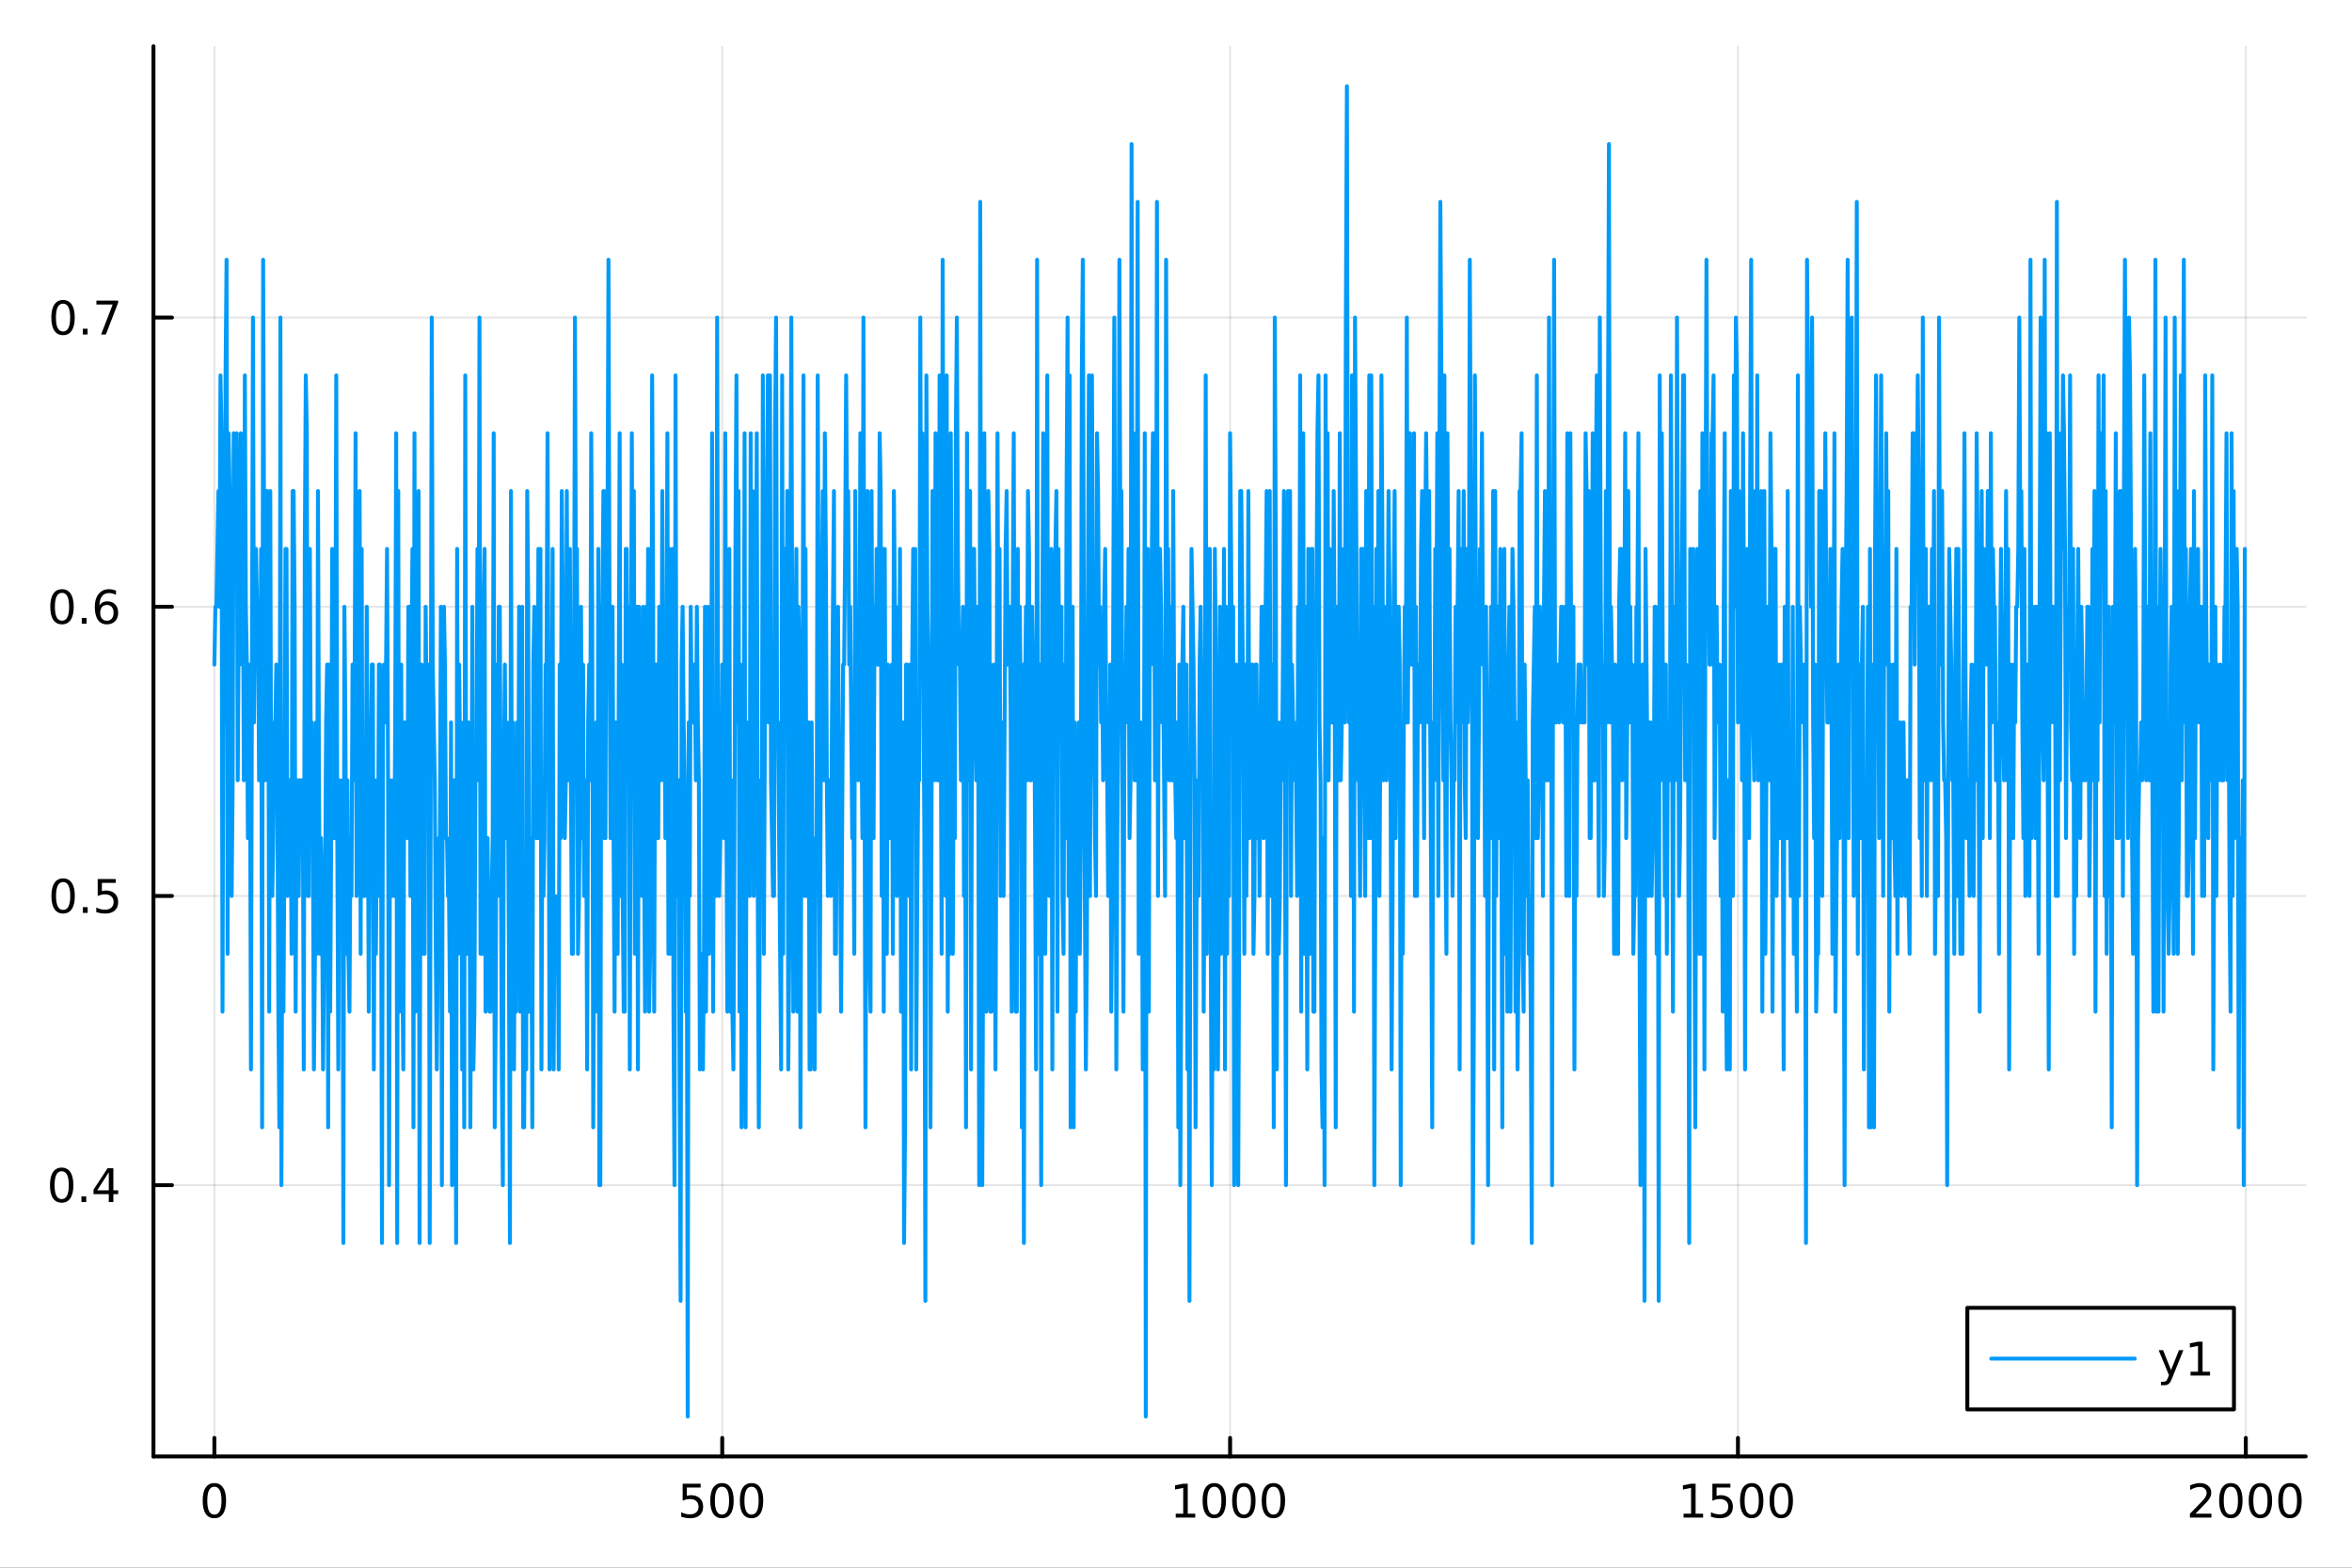 <?xml version="1.0" encoding="utf-8"?>
<svg xmlns="http://www.w3.org/2000/svg" xmlns:xlink="http://www.w3.org/1999/xlink" width="600" height="400" viewBox="0 0 2400 1600">
<rect x="0" y="0" width="2400" height="1600" fill="#333333" stroke="none"/>
<defs>
  <clipPath id="clip140">
    <rect x="0" y="0" width="2400" height="1600"/>
  </clipPath>
</defs>
<path clip-path="url(#clip140)" d="M0 1600 L2400 1600 L2400 0 L0 0  Z" fill="#ffffff" fill-rule="evenodd" fill-opacity="1"/>
<defs>
  <clipPath id="clip141">
    <rect x="480" y="0" width="1681" height="1600"/>
  </clipPath>
</defs>
<path clip-path="url(#clip140)" d="M156.598 1486.45 L2352.76 1486.45 L2352.76 47.244 L156.598 47.244  Z" fill="#ffffff" fill-rule="evenodd" fill-opacity="1"/>
<defs>
  <clipPath id="clip142">
    <rect x="156" y="47" width="2197" height="1440"/>
  </clipPath>
</defs>
<polyline clip-path="url(#clip142)" style="stroke:#000000; stroke-linecap:round; stroke-linejoin:round; stroke-width:2; stroke-opacity:0.1; fill:none" points="218.754,1486.45 218.754,47.244 "/>
<polyline clip-path="url(#clip142)" style="stroke:#000000; stroke-linecap:round; stroke-linejoin:round; stroke-width:2; stroke-opacity:0.1; fill:none" points="736.974,1486.45 736.974,47.244 "/>
<polyline clip-path="url(#clip142)" style="stroke:#000000; stroke-linecap:round; stroke-linejoin:round; stroke-width:2; stroke-opacity:0.1; fill:none" points="1255.2,1486.45 1255.2,47.244 "/>
<polyline clip-path="url(#clip142)" style="stroke:#000000; stroke-linecap:round; stroke-linejoin:round; stroke-width:2; stroke-opacity:0.1; fill:none" points="1773.42,1486.45 1773.42,47.244 "/>
<polyline clip-path="url(#clip142)" style="stroke:#000000; stroke-linecap:round; stroke-linejoin:round; stroke-width:2; stroke-opacity:0.1; fill:none" points="2291.64,1486.45 2291.64,47.244 "/>
<polyline clip-path="url(#clip140)" style="stroke:#000000; stroke-linecap:round; stroke-linejoin:round; stroke-width:4; stroke-opacity:1; fill:none" points="156.598,1486.45 2352.76,1486.45 "/>
<polyline clip-path="url(#clip140)" style="stroke:#000000; stroke-linecap:round; stroke-linejoin:round; stroke-width:4; stroke-opacity:1; fill:none" points="218.754,1486.45 218.754,1467.55 "/>
<polyline clip-path="url(#clip140)" style="stroke:#000000; stroke-linecap:round; stroke-linejoin:round; stroke-width:4; stroke-opacity:1; fill:none" points="736.974,1486.45 736.974,1467.55 "/>
<polyline clip-path="url(#clip140)" style="stroke:#000000; stroke-linecap:round; stroke-linejoin:round; stroke-width:4; stroke-opacity:1; fill:none" points="1255.2,1486.45 1255.2,1467.55 "/>
<polyline clip-path="url(#clip140)" style="stroke:#000000; stroke-linecap:round; stroke-linejoin:round; stroke-width:4; stroke-opacity:1; fill:none" points="1773.42,1486.45 1773.42,1467.55 "/>
<polyline clip-path="url(#clip140)" style="stroke:#000000; stroke-linecap:round; stroke-linejoin:round; stroke-width:4; stroke-opacity:1; fill:none" points="2291.64,1486.45 2291.64,1467.55 "/>
<path clip-path="url(#clip140)" d="M218.754 1517.37 Q215.143 1517.37 213.314 1520.93 Q211.508 1524.47 211.508 1531.6 Q211.508 1538.71 213.314 1542.27 Q215.143 1545.82 218.754 1545.82 Q222.388 1545.82 224.193 1542.27 Q226.022 1538.71 226.022 1531.6 Q226.022 1524.47 224.193 1520.93 Q222.388 1517.37 218.754 1517.37 M218.754 1513.66 Q224.564 1513.66 227.619 1518.27 Q230.698 1522.85 230.698 1531.6 Q230.698 1540.33 227.619 1544.94 Q224.564 1549.52 218.754 1549.52 Q212.943 1549.52 209.865 1544.94 Q206.809 1540.33 206.809 1531.6 Q206.809 1522.85 209.865 1518.27 Q212.943 1513.66 218.754 1513.66 Z" fill="#000000" fill-rule="nonzero" fill-opacity="1" /><path clip-path="url(#clip140)" d="M696.593 1514.29 L714.949 1514.29 L714.949 1518.22 L700.875 1518.22 L700.875 1526.7 Q701.894 1526.35 702.912 1526.19 Q703.931 1526 704.949 1526 Q710.736 1526 714.116 1529.17 Q717.495 1532.34 717.495 1537.76 Q717.495 1543.34 714.023 1546.44 Q710.551 1549.52 704.232 1549.52 Q702.056 1549.52 699.787 1549.15 Q697.542 1548.78 695.134 1548.04 L695.134 1543.34 Q697.218 1544.47 699.44 1545.03 Q701.662 1545.58 704.139 1545.58 Q708.144 1545.58 710.482 1543.48 Q712.82 1541.37 712.82 1537.76 Q712.82 1534.15 710.482 1532.04 Q708.144 1529.94 704.139 1529.94 Q702.264 1529.94 700.389 1530.35 Q698.537 1530.77 696.593 1531.65 L696.593 1514.29 Z" fill="#000000" fill-rule="nonzero" fill-opacity="1" /><path clip-path="url(#clip140)" d="M736.708 1517.37 Q733.097 1517.37 731.268 1520.93 Q729.463 1524.47 729.463 1531.6 Q729.463 1538.71 731.268 1542.27 Q733.097 1545.82 736.708 1545.82 Q740.343 1545.82 742.148 1542.27 Q743.977 1538.71 743.977 1531.6 Q743.977 1524.47 742.148 1520.93 Q740.343 1517.37 736.708 1517.37 M736.708 1513.66 Q742.518 1513.66 745.574 1518.27 Q748.653 1522.85 748.653 1531.6 Q748.653 1540.33 745.574 1544.94 Q742.518 1549.52 736.708 1549.52 Q730.898 1549.52 727.819 1544.94 Q724.764 1540.33 724.764 1531.6 Q724.764 1522.85 727.819 1518.27 Q730.898 1513.66 736.708 1513.66 Z" fill="#000000" fill-rule="nonzero" fill-opacity="1" /><path clip-path="url(#clip140)" d="M766.87 1517.37 Q763.259 1517.37 761.43 1520.93 Q759.625 1524.47 759.625 1531.6 Q759.625 1538.71 761.43 1542.27 Q763.259 1545.82 766.87 1545.82 Q770.504 1545.82 772.31 1542.27 Q774.139 1538.71 774.139 1531.6 Q774.139 1524.47 772.31 1520.93 Q770.504 1517.37 766.87 1517.37 M766.87 1513.66 Q772.68 1513.66 775.736 1518.27 Q778.815 1522.85 778.815 1531.6 Q778.815 1540.33 775.736 1544.94 Q772.68 1549.52 766.87 1549.52 Q761.06 1549.52 757.981 1544.94 Q754.926 1540.33 754.926 1531.6 Q754.926 1522.85 757.981 1518.27 Q761.06 1513.66 766.87 1513.66 Z" fill="#000000" fill-rule="nonzero" fill-opacity="1" /><path clip-path="url(#clip140)" d="M1199.72 1544.91 L1207.36 1544.91 L1207.36 1518.55 L1199.05 1520.21 L1199.05 1515.95 L1207.31 1514.29 L1211.99 1514.29 L1211.99 1544.91 L1219.63 1544.91 L1219.63 1548.85 L1199.72 1548.85 L1199.72 1544.91 Z" fill="#000000" fill-rule="nonzero" fill-opacity="1" /><path clip-path="url(#clip140)" d="M1239.07 1517.37 Q1235.46 1517.37 1233.63 1520.93 Q1231.83 1524.47 1231.83 1531.6 Q1231.83 1538.71 1233.63 1542.27 Q1235.46 1545.82 1239.07 1545.82 Q1242.71 1545.82 1244.51 1542.27 Q1246.34 1538.71 1246.34 1531.6 Q1246.34 1524.47 1244.51 1520.93 Q1242.71 1517.37 1239.07 1517.37 M1239.07 1513.66 Q1244.88 1513.66 1247.94 1518.27 Q1251.02 1522.85 1251.02 1531.6 Q1251.02 1540.33 1247.94 1544.94 Q1244.88 1549.52 1239.07 1549.52 Q1233.26 1549.52 1230.18 1544.94 Q1227.13 1540.33 1227.13 1531.6 Q1227.13 1522.85 1230.18 1518.27 Q1233.26 1513.66 1239.07 1513.66 Z" fill="#000000" fill-rule="nonzero" fill-opacity="1" /><path clip-path="url(#clip140)" d="M1269.23 1517.37 Q1265.62 1517.37 1263.79 1520.93 Q1261.99 1524.47 1261.99 1531.6 Q1261.99 1538.71 1263.79 1542.27 Q1265.62 1545.82 1269.23 1545.82 Q1272.87 1545.82 1274.67 1542.27 Q1276.5 1538.71 1276.5 1531.6 Q1276.5 1524.47 1274.67 1520.93 Q1272.87 1517.37 1269.23 1517.37 M1269.23 1513.66 Q1275.04 1513.66 1278.1 1518.27 Q1281.18 1522.85 1281.18 1531.6 Q1281.18 1540.33 1278.1 1544.94 Q1275.04 1549.52 1269.23 1549.52 Q1263.42 1549.52 1260.35 1544.94 Q1257.29 1540.33 1257.29 1531.6 Q1257.29 1522.85 1260.35 1518.27 Q1263.42 1513.66 1269.23 1513.66 Z" fill="#000000" fill-rule="nonzero" fill-opacity="1" /><path clip-path="url(#clip140)" d="M1299.4 1517.37 Q1295.79 1517.37 1293.96 1520.93 Q1292.15 1524.47 1292.15 1531.6 Q1292.15 1538.71 1293.96 1542.27 Q1295.79 1545.82 1299.4 1545.82 Q1303.03 1545.82 1304.84 1542.27 Q1306.66 1538.71 1306.66 1531.6 Q1306.66 1524.47 1304.84 1520.93 Q1303.03 1517.37 1299.4 1517.37 M1299.4 1513.66 Q1305.21 1513.66 1308.26 1518.27 Q1311.34 1522.85 1311.34 1531.6 Q1311.34 1540.33 1308.26 1544.94 Q1305.21 1549.52 1299.4 1549.52 Q1293.59 1549.52 1290.51 1544.94 Q1287.45 1540.33 1287.45 1531.6 Q1287.45 1522.85 1290.51 1518.27 Q1293.59 1513.66 1299.4 1513.66 Z" fill="#000000" fill-rule="nonzero" fill-opacity="1" /><path clip-path="url(#clip140)" d="M1717.94 1544.91 L1725.58 1544.91 L1725.58 1518.55 L1717.27 1520.21 L1717.27 1515.95 L1725.53 1514.29 L1730.21 1514.29 L1730.21 1544.91 L1737.85 1544.91 L1737.85 1548.85 L1717.94 1548.85 L1717.94 1544.91 Z" fill="#000000" fill-rule="nonzero" fill-opacity="1" /><path clip-path="url(#clip140)" d="M1747.34 1514.29 L1765.7 1514.29 L1765.7 1518.22 L1751.62 1518.22 L1751.62 1526.7 Q1752.64 1526.35 1753.66 1526.19 Q1754.68 1526 1755.7 1526 Q1761.48 1526 1764.86 1529.17 Q1768.24 1532.34 1768.24 1537.76 Q1768.24 1543.34 1764.77 1546.44 Q1761.3 1549.52 1754.98 1549.52 Q1752.8 1549.52 1750.53 1549.15 Q1748.29 1548.78 1745.88 1548.04 L1745.88 1543.34 Q1747.96 1544.47 1750.19 1545.03 Q1752.41 1545.58 1754.89 1545.58 Q1758.89 1545.58 1761.23 1543.48 Q1763.57 1541.37 1763.57 1537.76 Q1763.57 1534.15 1761.23 1532.04 Q1758.89 1529.94 1754.89 1529.94 Q1753.01 1529.94 1751.14 1530.35 Q1749.28 1530.77 1747.34 1531.65 L1747.34 1514.29 Z" fill="#000000" fill-rule="nonzero" fill-opacity="1" /><path clip-path="url(#clip140)" d="M1787.46 1517.37 Q1783.84 1517.37 1782.02 1520.93 Q1780.21 1524.47 1780.21 1531.6 Q1780.21 1538.71 1782.02 1542.27 Q1783.84 1545.82 1787.46 1545.82 Q1791.09 1545.82 1792.9 1542.27 Q1794.72 1538.71 1794.72 1531.6 Q1794.72 1524.47 1792.9 1520.93 Q1791.09 1517.37 1787.46 1517.37 M1787.46 1513.66 Q1793.27 1513.66 1796.32 1518.27 Q1799.4 1522.85 1799.4 1531.6 Q1799.4 1540.33 1796.32 1544.94 Q1793.27 1549.52 1787.46 1549.52 Q1781.65 1549.52 1778.57 1544.94 Q1775.51 1540.33 1775.51 1531.6 Q1775.51 1522.85 1778.57 1518.27 Q1781.65 1513.66 1787.46 1513.66 Z" fill="#000000" fill-rule="nonzero" fill-opacity="1" /><path clip-path="url(#clip140)" d="M1817.62 1517.37 Q1814.01 1517.37 1812.18 1520.93 Q1810.37 1524.47 1810.37 1531.6 Q1810.37 1538.71 1812.18 1542.27 Q1814.01 1545.82 1817.62 1545.82 Q1821.25 1545.82 1823.06 1542.27 Q1824.89 1538.71 1824.89 1531.6 Q1824.89 1524.47 1823.06 1520.93 Q1821.25 1517.37 1817.62 1517.37 M1817.62 1513.66 Q1823.43 1513.66 1826.48 1518.27 Q1829.56 1522.85 1829.56 1531.6 Q1829.56 1540.33 1826.48 1544.94 Q1823.43 1549.52 1817.62 1549.52 Q1811.81 1549.52 1808.73 1544.94 Q1805.67 1540.33 1805.67 1531.6 Q1805.67 1522.85 1808.73 1518.27 Q1811.81 1513.66 1817.62 1513.66 Z" fill="#000000" fill-rule="nonzero" fill-opacity="1" /><path clip-path="url(#clip140)" d="M2240.25 1544.91 L2256.57 1544.91 L2256.57 1548.85 L2234.62 1548.85 L2234.62 1544.91 Q2237.29 1542.16 2241.87 1537.53 Q2246.48 1532.88 2247.66 1531.53 Q2249.9 1529.01 2250.78 1527.27 Q2251.68 1525.51 2251.68 1523.82 Q2251.68 1521.07 2249.74 1519.33 Q2247.82 1517.6 2244.72 1517.6 Q2242.52 1517.6 2240.06 1518.36 Q2237.63 1519.13 2234.85 1520.68 L2234.85 1515.95 Q2237.68 1514.82 2240.13 1514.24 Q2242.59 1513.66 2244.62 1513.66 Q2249.99 1513.66 2253.19 1516.35 Q2256.38 1519.03 2256.38 1523.52 Q2256.38 1525.65 2255.57 1527.57 Q2254.79 1529.47 2252.68 1532.07 Q2252.1 1532.74 2249 1535.95 Q2245.9 1539.15 2240.25 1544.91 Z" fill="#000000" fill-rule="nonzero" fill-opacity="1" /><path clip-path="url(#clip140)" d="M2276.38 1517.37 Q2272.77 1517.37 2270.94 1520.93 Q2269.14 1524.47 2269.14 1531.6 Q2269.14 1538.71 2270.94 1542.27 Q2272.77 1545.82 2276.38 1545.82 Q2280.02 1545.82 2281.82 1542.27 Q2283.65 1538.71 2283.65 1531.6 Q2283.65 1524.47 2281.82 1520.93 Q2280.02 1517.37 2276.38 1517.37 M2276.38 1513.66 Q2282.19 1513.66 2285.25 1518.27 Q2288.33 1522.85 2288.33 1531.6 Q2288.33 1540.33 2285.25 1544.94 Q2282.19 1549.52 2276.38 1549.52 Q2270.57 1549.52 2267.49 1544.94 Q2264.44 1540.33 2264.44 1531.6 Q2264.44 1522.85 2267.49 1518.27 Q2270.57 1513.66 2276.38 1513.66 Z" fill="#000000" fill-rule="nonzero" fill-opacity="1" /><path clip-path="url(#clip140)" d="M2306.54 1517.37 Q2302.93 1517.37 2301.1 1520.93 Q2299.3 1524.47 2299.3 1531.6 Q2299.3 1538.71 2301.1 1542.27 Q2302.93 1545.82 2306.54 1545.82 Q2310.18 1545.82 2311.98 1542.27 Q2313.81 1538.71 2313.81 1531.6 Q2313.81 1524.47 2311.98 1520.93 Q2310.18 1517.37 2306.54 1517.37 M2306.54 1513.66 Q2312.35 1513.66 2315.41 1518.27 Q2318.49 1522.85 2318.49 1531.6 Q2318.49 1540.33 2315.41 1544.94 Q2312.35 1549.52 2306.54 1549.52 Q2300.73 1549.52 2297.66 1544.94 Q2294.6 1540.33 2294.6 1531.6 Q2294.6 1522.85 2297.66 1518.27 Q2300.73 1513.66 2306.54 1513.66 Z" fill="#000000" fill-rule="nonzero" fill-opacity="1" /><path clip-path="url(#clip140)" d="M2336.71 1517.37 Q2333.1 1517.37 2331.27 1520.93 Q2329.46 1524.47 2329.46 1531.6 Q2329.46 1538.71 2331.27 1542.27 Q2333.1 1545.82 2336.71 1545.82 Q2340.34 1545.82 2342.15 1542.27 Q2343.97 1538.71 2343.97 1531.6 Q2343.97 1524.47 2342.15 1520.93 Q2340.34 1517.37 2336.71 1517.37 M2336.71 1513.66 Q2342.52 1513.66 2345.57 1518.27 Q2348.65 1522.85 2348.65 1531.6 Q2348.65 1540.33 2345.57 1544.94 Q2342.52 1549.52 2336.71 1549.52 Q2330.9 1549.52 2327.82 1544.94 Q2324.76 1540.33 2324.76 1531.6 Q2324.76 1522.85 2327.82 1518.27 Q2330.9 1513.66 2336.71 1513.66 Z" fill="#000000" fill-rule="nonzero" fill-opacity="1" /><polyline clip-path="url(#clip142)" style="stroke:#000000; stroke-linecap:round; stroke-linejoin:round; stroke-width:2; stroke-opacity:0.1; fill:none" points="156.598,1209.59 2352.76,1209.59 "/>
<polyline clip-path="url(#clip142)" style="stroke:#000000; stroke-linecap:round; stroke-linejoin:round; stroke-width:2; stroke-opacity:0.1; fill:none" points="156.598,914.426 2352.76,914.426 "/>
<polyline clip-path="url(#clip142)" style="stroke:#000000; stroke-linecap:round; stroke-linejoin:round; stroke-width:2; stroke-opacity:0.1; fill:none" points="156.598,619.266 2352.76,619.266 "/>
<polyline clip-path="url(#clip142)" style="stroke:#000000; stroke-linecap:round; stroke-linejoin:round; stroke-width:2; stroke-opacity:0.1; fill:none" points="156.598,324.105 2352.76,324.105 "/>
<polyline clip-path="url(#clip140)" style="stroke:#000000; stroke-linecap:round; stroke-linejoin:round; stroke-width:4; stroke-opacity:1; fill:none" points="156.598,1486.45 156.598,47.244 "/>
<polyline clip-path="url(#clip140)" style="stroke:#000000; stroke-linecap:round; stroke-linejoin:round; stroke-width:4; stroke-opacity:1; fill:none" points="156.598,1209.59 175.496,1209.59 "/>
<polyline clip-path="url(#clip140)" style="stroke:#000000; stroke-linecap:round; stroke-linejoin:round; stroke-width:4; stroke-opacity:1; fill:none" points="156.598,914.426 175.496,914.426 "/>
<polyline clip-path="url(#clip140)" style="stroke:#000000; stroke-linecap:round; stroke-linejoin:round; stroke-width:4; stroke-opacity:1; fill:none" points="156.598,619.266 175.496,619.266 "/>
<polyline clip-path="url(#clip140)" style="stroke:#000000; stroke-linecap:round; stroke-linejoin:round; stroke-width:4; stroke-opacity:1; fill:none" points="156.598,324.105 175.496,324.105 "/>
<path clip-path="url(#clip140)" d="M62.937 1195.39 Q59.325 1195.39 57.497 1198.95 Q55.691 1202.49 55.691 1209.62 Q55.691 1216.73 57.497 1220.29 Q59.325 1223.83 62.937 1223.83 Q66.571 1223.83 68.376 1220.29 Q70.205 1216.73 70.205 1209.62 Q70.205 1202.49 68.376 1198.95 Q66.571 1195.39 62.937 1195.39 M62.937 1191.68 Q68.747 1191.68 71.802 1196.29 Q74.881 1200.87 74.881 1209.62 Q74.881 1218.35 71.802 1222.96 Q68.747 1227.54 62.937 1227.54 Q57.126 1227.54 54.048 1222.96 Q50.992 1218.35 50.992 1209.62 Q50.992 1200.87 54.048 1196.29 Q57.126 1191.68 62.937 1191.68 Z" fill="#000000" fill-rule="nonzero" fill-opacity="1" /><path clip-path="url(#clip140)" d="M83.098 1220.99 L87.983 1220.99 L87.983 1226.87 L83.098 1226.87 L83.098 1220.99 Z" fill="#000000" fill-rule="nonzero" fill-opacity="1" /><path clip-path="url(#clip140)" d="M111.015 1196.38 L99.21 1214.83 L111.015 1214.83 L111.015 1196.38 M109.788 1192.31 L115.668 1192.31 L115.668 1214.83 L120.598 1214.83 L120.598 1218.72 L115.668 1218.72 L115.668 1226.87 L111.015 1226.87 L111.015 1218.72 L95.413 1218.72 L95.413 1214.21 L109.788 1192.31 Z" fill="#000000" fill-rule="nonzero" fill-opacity="1" /><path clip-path="url(#clip140)" d="M64.418 900.225 Q60.807 900.225 58.978 903.79 Q57.173 907.331 57.173 914.461 Q57.173 921.568 58.978 925.132 Q60.807 928.674 64.418 928.674 Q68.052 928.674 69.858 925.132 Q71.686 921.568 71.686 914.461 Q71.686 907.331 69.858 903.79 Q68.052 900.225 64.418 900.225 M64.418 896.521 Q70.228 896.521 73.284 901.128 Q76.362 905.711 76.362 914.461 Q76.362 923.188 73.284 927.794 Q70.228 932.378 64.418 932.378 Q58.608 932.378 55.529 927.794 Q52.474 923.188 52.474 914.461 Q52.474 905.711 55.529 901.128 Q58.608 896.521 64.418 896.521 Z" fill="#000000" fill-rule="nonzero" fill-opacity="1" /><path clip-path="url(#clip140)" d="M84.58 925.827 L89.464 925.827 L89.464 931.706 L84.58 931.706 L84.58 925.827 Z" fill="#000000" fill-rule="nonzero" fill-opacity="1" /><path clip-path="url(#clip140)" d="M99.696 897.146 L118.052 897.146 L118.052 901.082 L103.978 901.082 L103.978 909.554 Q104.996 909.206 106.015 909.044 Q107.033 908.859 108.052 908.859 Q113.839 908.859 117.219 912.031 Q120.598 915.202 120.598 920.618 Q120.598 926.197 117.126 929.299 Q113.654 932.378 107.334 932.378 Q105.159 932.378 102.89 932.007 Q100.645 931.637 98.237 930.896 L98.237 926.197 Q100.321 927.331 102.543 927.887 Q104.765 928.442 107.242 928.442 Q111.246 928.442 113.584 926.336 Q115.922 924.23 115.922 920.618 Q115.922 917.007 113.584 914.901 Q111.246 912.794 107.242 912.794 Q105.367 912.794 103.492 913.211 Q101.64 913.628 99.696 914.507 L99.696 897.146 Z" fill="#000000" fill-rule="nonzero" fill-opacity="1" /><path clip-path="url(#clip140)" d="M63.261 605.064 Q59.65 605.064 57.821 608.629 Q56.015 612.171 56.015 619.3 Q56.015 626.407 57.821 629.972 Q59.65 633.513 63.261 633.513 Q66.895 633.513 68.7 629.972 Q70.529 626.407 70.529 619.3 Q70.529 612.171 68.7 608.629 Q66.895 605.064 63.261 605.064 M63.261 601.361 Q69.071 601.361 72.126 605.967 Q75.205 610.55 75.205 619.3 Q75.205 628.027 72.126 632.634 Q69.071 637.217 63.261 637.217 Q57.45 637.217 54.372 632.634 Q51.316 628.027 51.316 619.3 Q51.316 610.55 54.372 605.967 Q57.45 601.361 63.261 601.361 Z" fill="#000000" fill-rule="nonzero" fill-opacity="1" /><path clip-path="url(#clip140)" d="M83.422 630.666 L88.307 630.666 L88.307 636.546 L83.422 636.546 L83.422 630.666 Z" fill="#000000" fill-rule="nonzero" fill-opacity="1" /><path clip-path="url(#clip140)" d="M109.071 617.402 Q105.922 617.402 104.071 619.555 Q102.242 621.708 102.242 625.458 Q102.242 629.185 104.071 631.36 Q105.922 633.513 109.071 633.513 Q112.219 633.513 114.047 631.36 Q115.899 629.185 115.899 625.458 Q115.899 621.708 114.047 619.555 Q112.219 617.402 109.071 617.402 M118.353 602.749 L118.353 607.009 Q116.594 606.175 114.788 605.736 Q113.006 605.296 111.246 605.296 Q106.617 605.296 104.163 608.421 Q101.733 611.546 101.385 617.865 Q102.751 615.851 104.811 614.786 Q106.871 613.699 109.348 613.699 Q114.557 613.699 117.566 616.87 Q120.598 620.018 120.598 625.458 Q120.598 630.782 117.45 633.999 Q114.302 637.217 109.071 637.217 Q103.075 637.217 99.904 632.634 Q96.733 628.027 96.733 619.3 Q96.733 611.106 100.621 606.245 Q104.51 601.361 111.061 601.361 Q112.82 601.361 114.603 601.708 Q116.408 602.055 118.353 602.749 Z" fill="#000000" fill-rule="nonzero" fill-opacity="1" /><path clip-path="url(#clip140)" d="M64.325 309.904 Q60.714 309.904 58.886 313.468 Q57.08 317.01 57.08 324.14 Q57.08 331.246 58.886 334.811 Q60.714 338.352 64.325 338.352 Q67.96 338.352 69.765 334.811 Q71.594 331.246 71.594 324.14 Q71.594 317.01 69.765 313.468 Q67.96 309.904 64.325 309.904 M64.325 306.2 Q70.135 306.2 73.191 310.806 Q76.27 315.39 76.27 324.14 Q76.27 332.866 73.191 337.473 Q70.135 342.056 64.325 342.056 Q58.515 342.056 55.437 337.473 Q52.381 332.866 52.381 324.14 Q52.381 315.39 55.437 310.806 Q58.515 306.2 64.325 306.2 Z" fill="#000000" fill-rule="nonzero" fill-opacity="1" /><path clip-path="url(#clip140)" d="M84.487 335.505 L89.371 335.505 L89.371 341.385 L84.487 341.385 L84.487 335.505 Z" fill="#000000" fill-rule="nonzero" fill-opacity="1" /><path clip-path="url(#clip140)" d="M98.376 306.825 L120.598 306.825 L120.598 308.816 L108.052 341.385 L103.168 341.385 L114.973 310.76 L98.376 310.76 L98.376 306.825 Z" fill="#000000" fill-rule="nonzero" fill-opacity="1" /><polyline clip-path="url(#clip142)" style="stroke:#009af9; stroke-linecap:round; stroke-linejoin:round; stroke-width:4; stroke-opacity:1; fill:none" points="218.754,678.298 219.79,619.266 220.827,619.266 221.863,560.233 222.899,501.201 223.936,619.266 224.972,383.137 226.009,442.169 227.045,1032.49 228.082,619.266 229.118,737.33 230.154,383.137 231.191,265.073 232.227,973.459 233.264,442.169 234.3,501.201 235.337,560.233 236.373,914.426 237.41,796.362 238.446,442.169 239.482,501.201 240.519,560.233 241.555,442.169 242.592,796.362 243.628,619.266 244.665,619.266 245.701,442.169 246.738,678.298 247.774,560.233 248.81,796.362 249.847,383.137 250.883,619.266 251.92,678.298 252.956,855.394 253.993,678.298 255.029,737.33 256.066,1091.52 257.102,678.298 258.138,324.105 259.175,737.33 260.211,619.266 261.248,560.233 262.284,619.266 263.321,619.266 264.357,796.362 265.394,796.362 266.43,560.233 267.466,1150.55 268.503,265.073 269.539,560.233 270.576,796.362 271.612,501.201 272.649,501.201 273.685,619.266 274.721,1032.49 275.758,501.201 276.794,855.394 277.831,914.426 278.867,855.394 279.904,737.33 280.94,737.33 281.977,678.298 283.013,796.362 284.049,1032.49 285.086,1150.55 286.122,324.105 287.159,1209.59 288.195,855.394 289.232,1032.49 290.268,855.394 291.305,560.233 292.341,560.233 293.377,914.426 294.414,796.362 295.45,796.362 296.487,796.362 297.523,973.459 298.56,501.201 299.596,501.201 300.633,619.266 301.669,1032.49 302.705,796.362 303.742,796.362 304.778,914.426 305.815,796.362 306.851,855.394 307.888,796.362 308.924,796.362 309.961,1091.52 310.997,560.233 312.033,383.137 313.07,442.169 314.106,914.426 315.143,914.426 316.179,560.233 317.216,796.362 318.252,737.33 319.288,855.394 320.325,1091.52 321.361,973.459 322.398,737.33 323.434,973.459 324.471,501.201 325.507,796.362 326.544,973.459 327.58,855.394 328.616,914.426 329.653,1091.52 330.689,973.459 331.726,914.426 332.762,737.33 333.799,678.298 334.835,1150.55 335.872,678.298 336.908,1032.49 337.944,855.394 338.981,560.233 340.017,855.394 341.054,855.394 342.09,737.33 343.127,383.137 344.163,855.394 345.2,1091.52 346.236,796.362 347.272,855.394 348.309,855.394 349.345,796.362 350.382,1268.62 351.418,619.266 352.455,737.33 353.491,973.459 354.527,796.362 355.564,973.459 356.6,1032.49 357.637,855.394 358.673,914.426 359.71,678.298 360.746,796.362 361.783,737.33 362.819,442.169 363.855,914.426 364.892,737.33 365.928,737.33 366.965,501.201 368.001,973.459 369.038,560.233 370.074,914.426 371.111,914.426 372.147,914.426 373.183,855.394 374.22,619.266 375.256,796.362 376.293,1032.49 377.329,855.394 378.366,796.362 379.402,678.298 380.439,678.298 381.475,1091.52 382.511,796.362 383.548,973.459 384.584,855.394 385.621,914.426 386.657,678.298 387.694,678.298 388.73,796.362 389.767,1268.62 390.803,737.33 391.839,678.298 392.876,737.33 393.912,678.298 394.949,560.233 395.985,796.362 397.022,1209.59 398.058,796.362 399.094,855.394 400.131,914.426 401.167,796.362 402.204,914.426 403.24,737.33 404.277,442.169 405.313,1268.62 406.35,501.201 407.386,1032.49 408.422,737.33 409.459,678.298 410.495,973.459 411.532,1091.52 412.568,737.33 413.605,737.33 414.641,737.33 415.678,855.394 416.714,619.266 417.75,619.266 418.787,914.426 419.823,678.298 420.86,560.233 421.896,1150.55 422.933,442.169 423.969,1032.49 425.006,973.459 426.042,973.459 427.078,501.201 428.115,1268.62 429.151,796.362 430.188,678.298 431.224,973.459 432.261,737.33 433.297,973.459 434.334,619.266 435.37,737.33 436.406,796.362 437.443,678.298 438.479,1268.62 439.516,796.362 440.552,324.105 441.589,678.298 442.625,737.33 443.661,796.362 444.698,973.459 445.734,1091.52 446.771,973.459 447.807,855.394 448.844,855.394 449.88,619.266 450.917,1209.59 451.953,678.298 452.989,619.266 454.026,678.298 455.062,855.394 456.099,855.394 457.135,914.426 458.172,914.426 459.208,1032.49 460.245,737.33 461.281,1209.59 462.317,1091.52 463.354,796.362 464.39,914.426 465.427,1268.62 466.463,560.233 467.5,973.459 468.536,678.298 469.573,796.362 470.609,737.33 471.645,1091.52 472.682,855.394 473.718,1150.55 474.755,383.137 475.791,914.426 476.828,973.459 477.864,737.33 478.9,796.362 479.937,1150.55 480.973,914.426 482.01,619.266 483.046,1091.52 484.083,1032.49 485.119,796.362 486.156,796.362 487.192,560.233 488.228,796.362 489.265,324.105 490.301,973.459 491.338,973.459 492.374,973.459 493.411,619.266 494.447,560.233 495.484,1032.49 496.52,973.459 497.556,855.394 498.593,973.459 499.629,1032.49 500.666,1032.49 501.702,914.426 502.739,855.394 503.775,442.169 504.812,1150.55 505.848,1032.49 506.884,678.298 507.921,914.426 508.957,619.266 509.994,619.266 511.03,855.394 512.067,1091.52 513.103,1209.59 514.14,796.362 515.176,678.298 516.212,855.394 517.249,737.33 518.285,796.362 519.322,973.459 520.358,1268.62 521.395,501.201 522.431,914.426 523.467,737.33 524.504,1091.52 525.54,855.394 526.577,1032.49 527.613,737.33 528.65,914.426 529.686,619.266 530.723,1032.49 531.759,973.459 532.795,619.266 533.832,1150.55 534.868,1150.55 535.905,914.426 536.941,1091.52 537.978,501.201 539.014,619.266 540.051,1032.49 541.087,855.394 542.123,914.426 543.16,1150.55 544.196,678.298 545.233,619.266 546.269,678.298 547.306,855.394 548.342,855.394 549.379,560.233 550.415,855.394 551.451,560.233 552.488,1091.52 553.524,796.362 554.561,914.426 555.597,855.394 556.634,678.298 557.67,678.298 558.707,442.169 559.743,737.33 560.779,1091.52 561.816,855.394 562.852,855.394 563.889,560.233 564.925,1091.52 565.962,914.426 566.998,973.459 568.034,973.459 569.071,914.426 570.107,1091.52 571.144,678.298 572.18,855.394 573.217,501.201 574.253,619.266 575.29,796.362 576.326,855.394 577.362,796.362 578.399,501.201 579.435,796.362 580.472,619.266 581.508,560.233 582.545,796.362 583.581,973.459 584.618,973.459 585.654,737.33 586.69,324.105 587.727,619.266 588.763,560.233 589.8,973.459 590.836,914.426 591.873,796.362 592.909,619.266 593.946,855.394 594.982,678.298 596.018,914.426 597.055,796.362 598.091,796.362 599.128,1091.52 600.164,737.33 601.201,678.298 602.237,796.362 603.273,442.169 604.31,619.266 605.346,1150.55 606.383,914.426 607.419,973.459 608.456,737.33 609.492,1032.49 610.529,560.233 611.565,1209.59 612.601,1209.59 613.638,619.266 614.674,619.266 615.711,501.201 616.747,855.394 617.784,855.394 618.82,501.201 619.857,560.233 620.893,265.073 621.929,619.266 622.966,855.394 624.002,678.298 625.039,619.266 626.075,855.394 627.112,1032.49 628.148,737.33 629.185,737.33 630.221,973.459 631.257,737.33 632.294,442.169 633.33,914.426 634.367,678.298 635.403,914.426 636.44,1032.49 637.476,1032.49 638.513,560.233 639.549,560.233 640.585,796.362 641.622,619.266 642.658,1091.52 643.695,737.33 644.731,442.169 645.768,737.33 646.804,501.201 647.84,973.459 648.877,619.266 649.913,619.266 650.95,1091.52 651.986,619.266 653.023,796.362 654.059,796.362 655.096,914.426 656.132,619.266 657.168,855.394 658.205,1032.49 659.241,619.266 660.278,855.394 661.314,560.233 662.351,1032.49 663.387,973.459 664.424,914.426 665.46,383.137 666.496,619.266 667.533,1032.49 668.569,678.298 669.606,678.298 670.642,855.394 671.679,855.394 672.715,619.266 673.752,678.298 674.788,796.362 675.824,501.201 676.861,737.33 677.897,678.298 678.934,855.394 679.97,737.33 681.007,442.169 682.043,973.459 683.079,560.233 684.116,973.459 685.152,737.33 686.189,560.233 687.225,1032.49 688.262,1209.59 689.298,383.137 690.335,796.362 691.371,914.426 692.407,796.362 693.444,1091.52 694.48,1327.65 695.517,678.298 696.553,619.266 697.59,737.33 698.626,796.362 699.663,1032.49 700.699,855.394 701.735,1445.72 702.772,737.33 703.808,914.426 704.845,619.266 705.881,737.33 706.918,737.33 707.954,678.298 708.991,678.298 710.027,796.362 711.063,619.266 712.1,737.33 713.136,796.362 714.173,1091.52 715.209,1032.49 716.246,973.459 717.282,1091.52 718.319,973.459 719.355,619.266 720.391,1032.49 721.428,855.394 722.464,619.266 723.501,973.459 724.537,678.298 725.574,796.362 726.61,442.169 727.646,1032.49 728.683,737.33 729.719,737.33 730.756,914.426 731.792,324.105 732.829,796.362 733.865,914.426 734.902,855.394 735.938,855.394 736.974,678.298 738.011,678.298 739.047,855.394 740.084,442.169 741.12,796.362 742.157,1032.49 743.193,796.362 744.23,560.233 745.266,1032.49 746.302,796.362 747.339,1032.49 748.375,1091.52 749.412,855.394 750.448,560.233 751.485,383.137 752.521,737.33 753.558,501.201 754.594,1032.49 755.63,678.298 756.667,1150.55 757.703,914.426 758.74,855.394 759.776,442.169 760.813,1150.55 761.849,796.362 762.886,737.33 763.922,796.362 764.958,914.426 765.995,442.169 767.031,855.394 768.068,501.201 769.104,914.426 770.141,796.362 771.177,737.33 772.213,442.169 773.25,914.426 774.286,1150.55 775.323,914.426 776.359,796.362 777.396,855.394 778.432,383.137 779.469,973.459 780.505,737.33 781.541,737.33 782.578,501.201 783.614,383.137 784.651,737.33 785.687,383.137 786.724,796.362 787.76,855.394 788.797,914.426 789.833,914.426 790.869,442.169 791.906,324.105 792.942,737.33 793.979,737.33 795.015,855.394 796.052,973.459 797.088,1091.52 798.125,383.137 799.161,973.459 800.197,560.233 801.234,737.33 802.27,737.33 803.307,501.201 804.343,1091.52 805.38,973.459 806.416,619.266 807.452,324.105 808.489,678.298 809.525,1032.49 810.562,973.459 811.598,678.298 812.635,560.233 813.671,1032.49 814.708,619.266 815.744,678.298 816.78,1150.55 817.817,796.362 818.853,737.33 819.89,383.137 820.926,914.426 821.963,560.233 822.999,914.426 824.036,737.33 825.072,737.33 826.108,1091.52 827.145,1091.52 828.181,737.33 829.218,914.426 830.254,1032.49 831.291,1091.52 832.327,855.394 833.364,855.394 834.4,383.137 835.436,678.298 836.473,1032.49 837.509,796.362 838.546,619.266 839.582,501.201 840.619,796.362 841.655,442.169 842.692,560.233 843.728,796.362 844.764,914.426 845.801,796.362 846.837,796.362 847.874,914.426 848.91,737.33 849.947,619.266 850.983,501.201 852.019,973.459 853.056,973.459 854.092,737.33 855.129,619.266 856.165,796.362 857.202,855.394 858.238,1032.49 859.275,855.394 860.311,678.298 861.347,678.298 862.384,560.233 863.42,383.137 864.457,560.233 865.493,501.201 866.53,678.298 867.566,619.266 868.603,737.33 869.639,855.394 870.675,796.362 871.712,973.459 872.748,501.201 873.785,737.33 874.821,737.33 875.858,796.362 876.894,737.33 877.931,442.169 878.967,737.33 880.003,855.394 881.04,324.105 882.076,737.33 883.113,1150.55 884.149,855.394 885.186,501.201 886.222,796.362 887.259,973.459 888.295,1032.49 889.331,501.201 890.368,737.33 891.404,855.394 892.441,619.266 893.477,678.298 894.514,560.233 895.55,678.298 896.586,678.298 897.623,442.169 898.659,501.201 899.696,914.426 900.732,560.233 901.769,1032.49 902.805,560.233 903.842,855.394 904.878,973.459 905.914,678.298 906.951,737.33 907.987,855.394 909.024,737.33 910.06,678.298 911.097,973.459 912.133,501.201 913.17,619.266 914.206,619.266 915.242,914.426 916.279,737.33 917.315,796.362 918.352,560.233 919.388,1032.49 920.425,796.362 921.461,737.33 922.498,1268.62 923.534,1150.55 924.57,678.298 925.607,678.298 926.643,796.362 927.68,914.426 928.716,678.298 929.753,1091.52 930.789,678.298 931.825,560.233 932.862,796.362 933.898,560.233 934.935,1091.52 935.971,914.426 937.008,796.362 938.044,796.362 939.081,324.105 940.117,678.298 941.153,442.169 942.19,678.298 943.226,855.394 944.263,1327.65 945.299,383.137 946.336,619.266 947.372,678.298 948.409,737.33 949.445,1150.55 950.481,855.394 951.518,501.201 952.554,737.33 953.591,796.362 954.627,442.169 955.664,737.33 956.7,796.362 957.737,796.362 958.773,383.137 959.809,678.298 960.846,973.459 961.882,265.073 962.919,619.266 963.955,501.201 964.992,914.426 966.028,383.137 967.065,1032.49 968.101,737.33 969.137,973.459 970.174,442.169 971.21,678.298 972.247,973.459 973.283,737.33 974.32,855.394 975.356,442.169 976.392,324.105 977.429,560.233 978.465,678.298 979.502,678.298 980.538,796.362 981.575,678.298 982.611,619.266 983.648,914.426 984.684,737.33 985.72,1150.55 986.757,442.169 987.793,737.33 988.83,796.362 989.866,501.201 990.903,1091.52 991.939,678.298 992.976,560.233 994.012,560.233 995.048,737.33 996.085,796.362 997.121,619.266 998.158,737.33 999.194,1209.59 1000.23,206.041 1001.27,855.394 1002.3,1209.59 1003.34,914.426 1004.38,442.169 1005.41,796.362 1006.45,1032.49 1007.49,973.459 1008.52,501.201 1009.56,560.233 1010.6,1032.49 1011.63,1032.49 1012.67,973.459 1013.7,678.298 1014.74,737.33 1015.78,1091.52 1016.81,796.362 1017.85,442.169 1018.89,737.33 1019.92,560.233 1020.96,914.426 1022,737.33 1023.03,737.33 1024.07,914.426 1025.11,737.33 1026.14,560.233 1027.18,501.201 1028.21,678.298 1029.25,678.298 1030.29,619.266 1031.32,737.33 1032.36,1032.49 1033.4,619.266 1034.43,442.169 1035.47,855.394 1036.51,1032.49 1037.54,1032.49 1038.58,560.233 1039.62,855.394 1040.65,619.266 1041.69,737.33 1042.72,1150.55 1043.76,678.298 1044.8,1268.62 1045.83,737.33 1046.87,619.266 1047.91,796.362 1048.94,501.201 1049.98,560.233 1051.02,796.362 1052.05,796.362 1053.09,619.266 1054.13,678.298 1055.16,678.298 1056.2,855.394 1057.23,1091.52 1058.27,265.073 1059.31,973.459 1060.34,737.33 1061.38,678.298 1062.42,1209.59 1063.45,678.298 1064.49,442.169 1065.53,855.394 1066.56,973.459 1067.6,796.362 1068.64,383.137 1069.67,855.394 1070.71,914.426 1071.75,855.394 1072.78,560.233 1073.82,1091.52 1074.85,619.266 1075.89,619.266 1076.93,560.233 1077.96,501.201 1079,1032.49 1080.04,560.233 1081.07,737.33 1082.11,737.33 1083.15,619.266 1084.18,914.426 1085.22,973.459 1086.26,678.298 1087.29,855.394 1088.33,501.201 1089.36,324.105 1090.4,914.426 1091.44,383.137 1092.47,1150.55 1093.51,1032.49 1094.55,619.266 1095.58,1150.55 1096.62,737.33 1097.66,1032.49 1098.69,796.362 1099.73,855.394 1100.77,737.33 1101.8,973.459 1102.84,855.394 1103.87,383.137 1104.91,265.073 1105.95,619.266 1106.98,914.426 1108.02,1091.52 1109.06,973.459 1110.09,619.266 1111.13,383.137 1112.17,914.426 1113.2,678.298 1114.24,383.137 1115.28,619.266 1116.31,737.33 1117.35,855.394 1118.38,914.426 1119.42,442.169 1120.46,501.201 1121.49,678.298 1122.53,619.266 1123.57,737.33 1124.6,678.298 1125.64,796.362 1126.68,619.266 1127.71,560.233 1128.75,737.33 1129.79,796.362 1130.82,914.426 1131.86,914.426 1132.9,678.298 1133.93,1032.49 1134.97,914.426 1136,619.266 1137.04,324.105 1138.08,678.298 1139.11,1091.52 1140.15,855.394 1141.19,737.33 1142.22,265.073 1143.26,560.233 1144.3,501.201 1145.33,796.362 1146.37,1032.49 1147.41,737.33 1148.44,737.33 1149.48,619.266 1150.51,737.33 1151.55,560.233 1152.59,855.394 1153.62,796.362 1154.66,147.008 1155.7,737.33 1156.73,442.169 1157.77,796.362 1158.81,796.362 1159.84,678.298 1160.88,206.041 1161.92,973.459 1162.95,855.394 1163.99,737.33 1165.02,796.362 1166.06,1091.52 1167.1,914.426 1168.13,442.169 1169.17,1445.72 1170.21,560.233 1171.24,560.233 1172.28,1032.49 1173.32,619.266 1174.35,678.298 1175.39,560.233 1176.43,442.169 1177.46,442.169 1178.5,796.362 1179.54,737.33 1180.57,206.041 1181.61,914.426 1182.64,560.233 1183.68,560.233 1184.72,619.266 1185.75,737.33 1186.79,678.298 1187.83,796.362 1188.86,914.426 1189.9,265.073 1190.94,619.266 1191.97,560.233 1193.01,796.362 1194.05,619.266 1195.08,796.362 1196.12,796.362 1197.15,501.201 1198.19,737.33 1199.23,796.362 1200.26,855.394 1201.3,737.33 1202.34,1150.55 1203.37,678.298 1204.41,1209.59 1205.45,973.459 1206.48,678.298 1207.52,619.266 1208.56,855.394 1209.59,796.362 1210.63,678.298 1211.66,1091.52 1212.7,914.426 1213.74,1327.65 1214.77,796.362 1215.81,560.233 1216.85,619.266 1217.88,678.298 1218.92,796.362 1219.96,1150.55 1220.99,914.426 1222.03,796.362 1223.07,914.426 1224.1,678.298 1225.14,619.266 1226.17,737.33 1227.21,678.298 1228.25,1032.49 1229.28,855.394 1230.32,383.137 1231.36,973.459 1232.39,560.233 1233.43,855.394 1234.47,560.233 1235.5,973.459 1236.54,1209.59 1237.58,914.426 1238.61,1091.52 1239.65,560.233 1240.69,678.298 1241.72,796.362 1242.76,1091.52 1243.79,914.426 1244.83,619.266 1245.87,973.459 1246.9,737.33 1247.94,855.394 1248.98,560.233 1250.01,1091.52 1251.05,619.266 1252.09,973.459 1253.12,678.298 1254.16,914.426 1255.2,442.169 1256.23,560.233 1257.27,737.33 1258.3,619.266 1259.34,1209.59 1260.38,973.459 1261.41,678.298 1262.45,1032.49 1263.49,1209.59 1264.52,914.426 1265.56,501.201 1266.6,501.201 1267.63,619.266 1268.67,737.33 1269.71,973.459 1270.74,678.298 1271.78,914.426 1272.81,796.362 1273.85,501.201 1274.89,855.394 1275.92,678.298 1276.96,796.362 1278,678.298 1279.03,973.459 1280.07,914.426 1281.11,678.298 1282.14,678.298 1283.18,855.394 1284.22,737.33 1285.25,914.426 1286.29,737.33 1287.32,619.266 1288.36,619.266 1289.4,855.394 1290.43,737.33 1291.47,619.266 1292.51,501.201 1293.54,973.459 1294.58,678.298 1295.62,501.201 1296.65,914.426 1297.69,678.298 1298.73,796.362 1299.76,1150.55 1300.8,324.105 1301.84,560.233 1302.87,1091.52 1303.91,737.33 1304.94,973.459 1305.98,914.426 1307.02,737.33 1308.05,796.362 1309.09,678.298 1310.13,501.201 1311.16,796.362 1312.2,1209.59 1313.24,678.298 1314.27,501.201 1315.31,678.298 1316.35,501.201 1317.38,914.426 1318.42,678.298 1319.45,737.33 1320.49,737.33 1321.53,796.362 1322.56,796.362 1323.6,914.426 1324.64,619.266 1325.67,796.362 1326.71,383.137 1327.75,1032.49 1328.78,560.233 1329.82,442.169 1330.86,973.459 1331.89,619.266 1332.93,796.362 1333.96,1091.52 1335,560.233 1336.04,973.459 1337.07,973.459 1338.11,560.233 1339.15,560.233 1340.18,1032.49 1341.22,1032.49 1342.26,619.266 1343.29,619.266 1344.33,442.169 1345.37,383.137 1346.4,737.33 1347.44,796.362 1348.48,1091.52 1349.51,1150.55 1350.55,855.394 1351.58,1209.59 1352.62,383.137 1353.66,796.362 1354.69,442.169 1355.73,796.362 1356.77,560.233 1357.8,678.298 1358.84,737.33 1359.88,737.33 1360.91,501.201 1361.95,678.298 1362.99,1150.55 1364.02,619.266 1365.06,619.266 1366.09,796.362 1367.13,442.169 1368.17,796.362 1369.2,737.33 1370.24,737.33 1371.28,560.233 1372.31,737.33 1373.35,324.105 1374.39,87.976 1375.42,619.266 1376.46,737.33 1377.5,560.233 1378.53,914.426 1379.57,383.137 1380.6,501.201 1381.64,1032.49 1382.68,324.105 1383.71,501.201 1384.75,678.298 1385.79,796.362 1386.82,796.362 1387.86,914.426 1388.9,560.233 1389.93,737.33 1390.97,560.233 1392.01,796.362 1393.04,914.426 1394.08,501.201 1395.11,619.266 1396.15,855.394 1397.19,383.137 1398.22,855.394 1399.26,383.137 1400.3,796.362 1401.33,619.266 1402.37,1209.59 1403.41,914.426 1404.44,560.233 1405.48,796.362 1406.52,501.201 1407.55,914.426 1408.59,737.33 1409.63,383.137 1410.66,560.233 1411.7,796.362 1412.73,619.266 1413.77,678.298 1414.81,796.362 1415.84,678.298 1416.88,501.201 1417.92,619.266 1418.95,796.362 1419.99,1091.52 1421.03,914.426 1422.06,619.266 1423.1,501.201 1424.14,855.394 1425.17,737.33 1426.21,619.266 1427.24,619.266 1428.28,678.298 1429.32,1209.59 1430.35,796.362 1431.39,973.459 1432.43,737.33 1433.46,619.266 1434.5,737.33 1435.54,324.105 1436.57,737.33 1437.61,560.233 1438.65,442.169 1439.68,678.298 1440.72,501.201 1441.75,678.298 1442.79,442.169 1443.83,914.426 1444.86,619.266 1445.9,914.426 1446.94,678.298 1447.97,678.298 1449.01,737.33 1450.05,560.233 1451.08,501.201 1452.12,678.298 1453.16,855.394 1454.19,560.233 1455.23,442.169 1456.26,560.233 1457.3,737.33 1458.34,501.201 1459.37,737.33 1460.41,914.426 1461.45,1150.55 1462.48,737.33 1463.52,796.362 1464.56,560.233 1465.59,678.298 1466.63,442.169 1467.67,914.426 1468.7,501.201 1469.74,206.041 1470.78,383.137 1471.81,678.298 1472.85,796.362 1473.88,383.137 1474.92,855.394 1475.96,973.459 1476.99,442.169 1478.03,678.298 1479.07,560.233 1480.1,737.33 1481.14,796.362 1482.18,914.426 1483.21,796.362 1484.25,796.362 1485.29,619.266 1486.32,737.33 1487.36,619.266 1488.39,501.201 1489.43,1091.52 1490.47,560.233 1491.5,737.33 1492.54,678.298 1493.58,501.201 1494.61,796.362 1495.65,855.394 1496.69,560.233 1497.72,737.33 1498.76,678.298 1499.8,265.073 1500.83,501.201 1501.87,560.233 1502.9,1268.62 1503.94,1032.49 1504.98,383.137 1506.01,619.266 1507.05,737.33 1508.09,855.394 1509.12,737.33 1510.16,560.233 1511.2,619.266 1512.23,442.169 1513.27,678.298 1514.31,619.266 1515.34,914.426 1516.38,619.266 1517.42,855.394 1518.45,1209.59 1519.49,737.33 1520.52,737.33 1521.56,619.266 1522.6,855.394 1523.63,501.201 1524.67,1091.52 1525.71,501.201 1526.74,914.426 1527.78,619.266 1528.82,855.394 1529.85,796.362 1530.89,560.233 1531.93,796.362 1532.96,1150.55 1534,619.266 1535.03,560.233 1536.07,973.459 1537.11,737.33 1538.14,1032.49 1539.18,678.298 1540.22,619.266 1541.25,1032.49 1542.29,737.33 1543.33,560.233 1544.36,619.266 1545.4,737.33 1546.44,1032.49 1547.47,737.33 1548.51,1091.52 1549.54,973.459 1550.58,501.201 1551.62,501.201 1552.65,442.169 1553.69,973.459 1554.73,1032.49 1555.76,678.298 1556.8,796.362 1557.84,914.426 1558.87,796.362 1559.91,973.459 1560.95,914.426 1561.98,1032.49 1563.02,1268.62 1564.05,737.33 1565.09,678.298 1566.13,619.266 1567.16,855.394 1568.2,383.137 1569.24,855.394 1570.27,796.362 1571.31,619.266 1572.35,678.298 1573.38,678.298 1574.42,914.426 1575.46,619.266 1576.49,501.201 1577.53,796.362 1578.57,560.233 1579.6,796.362 1580.64,324.105 1581.67,796.362 1582.71,560.233 1583.75,1209.59 1584.78,619.266 1585.82,265.073 1586.86,737.33 1587.89,737.33 1588.93,678.298 1589.97,678.298 1591,737.33 1592.04,678.298 1593.08,619.266 1594.11,619.266 1595.15,737.33 1596.18,678.298 1597.22,619.266 1598.26,914.426 1599.29,442.169 1600.33,737.33 1601.37,914.426 1602.4,442.169 1603.44,737.33 1604.48,737.33 1605.51,619.266 1606.55,1091.52 1607.59,737.33 1608.62,914.426 1609.66,737.33 1610.69,678.298 1611.73,737.33 1612.77,678.298 1613.8,737.33 1614.84,737.33 1615.88,737.33 1616.91,737.33 1617.95,442.169 1618.99,501.201 1620.02,678.298 1621.06,501.201 1622.1,855.394 1623.13,855.394 1624.17,678.298 1625.2,442.169 1626.24,796.362 1627.28,796.362 1628.31,501.201 1629.35,383.137 1630.39,678.298 1631.42,914.426 1632.46,324.105 1633.5,619.266 1634.53,737.33 1635.57,678.298 1636.61,914.426 1637.64,855.394 1638.68,501.201 1639.72,737.33 1640.75,442.169 1641.79,147.008 1642.82,737.33 1643.86,619.266 1644.9,678.298 1645.93,737.33 1646.97,973.459 1648.01,678.298 1649.04,973.459 1650.08,796.362 1651.12,973.459 1652.15,619.266 1653.19,560.233 1654.23,560.233 1655.26,796.362 1656.3,619.266 1657.33,678.298 1658.37,442.169 1659.41,855.394 1660.44,737.33 1661.48,501.201 1662.52,737.33 1663.55,619.266 1664.59,737.33 1665.63,678.298 1666.66,973.459 1667.7,914.426 1668.74,914.426 1669.77,619.266 1670.81,619.266 1671.84,442.169 1672.88,914.426 1673.92,1209.59 1674.95,796.362 1675.99,678.298 1677.03,678.298 1678.06,1327.65 1679.1,560.233 1680.14,678.298 1681.17,796.362 1682.21,914.426 1683.25,737.33 1684.28,737.33 1685.32,914.426 1686.36,855.394 1687.39,855.394 1688.43,619.266 1689.46,619.266 1690.5,973.459 1691.54,678.298 1692.57,1327.65 1693.61,383.137 1694.65,796.362 1695.68,442.169 1696.72,678.298 1697.76,678.298 1698.79,914.426 1699.83,678.298 1700.87,973.459 1701.9,737.33 1702.94,796.362 1703.97,796.362 1705.01,383.137 1706.05,619.266 1707.08,1032.49 1708.12,619.266 1709.16,796.362 1710.19,737.33 1711.23,324.105 1712.27,619.266 1713.3,914.426 1714.34,855.394 1715.38,678.298 1716.41,560.233 1717.45,383.137 1718.48,383.137 1719.52,796.362 1720.56,678.298 1721.59,796.362 1722.63,796.362 1723.67,1268.62 1724.7,560.233 1725.74,619.266 1726.78,619.266 1727.81,560.233 1728.85,855.394 1729.89,1150.55 1730.92,678.298 1731.96,560.233 1732.99,678.298 1734.03,973.459 1735.07,501.201 1736.1,973.459 1737.14,442.169 1738.18,619.266 1739.21,1091.52 1740.25,560.233 1741.29,265.073 1742.32,560.233 1743.36,560.233 1744.4,678.298 1745.43,678.298 1746.47,442.169 1747.51,442.169 1748.54,383.137 1749.58,855.394 1750.61,737.33 1751.65,619.266 1752.69,737.33 1753.72,737.33 1754.76,678.298 1755.8,914.426 1756.83,737.33 1757.87,1032.49 1758.91,619.266 1759.94,442.169 1760.98,973.459 1762.02,1091.52 1763.05,796.362 1764.09,855.394 1765.12,1091.52 1766.16,501.201 1767.2,855.394 1768.23,914.426 1769.27,383.137 1770.31,619.266 1771.34,324.105 1772.38,383.137 1773.42,737.33 1774.45,501.201 1775.49,678.298 1776.53,560.233 1777.56,796.362 1778.6,442.169 1779.63,619.266 1780.67,1091.52 1781.71,737.33 1782.74,560.233 1783.78,796.362 1784.82,855.394 1785.85,501.201 1786.89,265.073 1787.93,737.33 1788.96,737.33 1790,796.362 1791.04,501.201 1792.07,737.33 1793.11,383.137 1794.14,796.362 1795.18,560.233 1796.22,560.233 1797.25,501.201 1798.29,1032.49 1799.33,737.33 1800.36,501.201 1801.4,973.459 1802.44,796.362 1803.47,619.266 1804.51,737.33 1805.55,796.362 1806.58,442.169 1807.62,560.233 1808.66,1032.49 1809.69,796.362 1810.73,560.233 1811.76,560.233 1812.8,914.426 1813.84,796.362 1814.87,678.298 1815.91,855.394 1816.95,737.33 1817.98,678.298 1819.02,796.362 1820.06,1091.52 1821.09,619.266 1822.13,796.362 1823.17,855.394 1824.2,501.201 1825.24,855.394 1826.27,796.362 1827.31,914.426 1828.35,914.426 1829.38,619.266 1830.42,973.459 1831.46,914.426 1832.49,855.394 1833.53,1032.49 1834.57,383.137 1835.6,914.426 1836.64,619.266 1837.68,678.298 1838.71,678.298 1839.75,737.33 1840.78,678.298 1841.82,796.362 1842.86,1268.62 1843.89,265.073 1844.93,383.137 1845.97,501.201 1847,501.201 1848.04,619.266 1849.08,324.105 1850.11,737.33 1851.15,855.394 1852.19,678.298 1853.22,1032.49 1854.26,973.459 1855.3,973.459 1856.33,501.201 1857.37,678.298 1858.4,501.201 1859.44,914.426 1860.48,619.266 1861.51,678.298 1862.55,442.169 1863.59,619.266 1864.62,737.33 1865.66,737.33 1866.7,737.33 1867.73,560.233 1868.77,678.298 1869.81,973.459 1870.84,737.33 1871.88,442.169 1872.91,1032.49 1873.95,914.426 1874.99,796.362 1876.02,678.298 1877.06,855.394 1878.1,737.33 1879.13,619.266 1880.17,560.233 1881.21,855.394 1882.24,1209.59 1883.28,619.266 1884.32,501.201 1885.35,265.073 1886.39,855.394 1887.42,383.137 1888.46,442.169 1889.5,324.105 1890.53,619.266 1891.57,914.426 1892.61,560.233 1893.64,619.266 1894.68,206.041 1895.72,973.459 1896.75,678.298 1897.79,678.298 1898.83,855.394 1899.86,678.298 1900.9,619.266 1901.93,1091.52 1902.97,796.362 1904.01,796.362 1905.04,855.394 1906.08,619.266 1907.12,1150.55 1908.15,560.233 1909.19,1150.55 1910.23,678.298 1911.26,973.459 1912.3,1150.55 1913.34,560.233 1914.37,383.137 1915.41,678.298 1916.45,619.266 1917.48,855.394 1918.52,560.233 1919.55,383.137 1920.59,678.298 1921.63,914.426 1922.66,619.266 1923.7,678.298 1924.74,442.169 1925.77,678.298 1926.81,501.201 1927.85,1032.49 1928.88,678.298 1929.92,796.362 1930.96,855.394 1931.99,678.298 1933.03,855.394 1934.06,914.426 1935.1,560.233 1936.14,973.459 1937.17,737.33 1938.21,855.394 1939.25,737.33 1940.28,914.426 1941.32,796.362 1942.36,737.33 1943.39,855.394 1944.43,914.426 1945.47,796.362 1946.5,796.362 1947.54,914.426 1948.57,973.459 1949.61,619.266 1950.65,619.266 1951.68,442.169 1952.72,442.169 1953.76,678.298 1954.79,442.169 1955.83,560.233 1956.87,383.137 1957.9,501.201 1958.94,855.394 1959.98,678.298 1961.01,914.426 1962.05,324.105 1963.08,796.362 1964.12,796.362 1965.16,560.233 1966.19,914.426 1967.23,678.298 1968.27,619.266 1969.3,737.33 1970.34,796.362 1971.38,560.233 1972.41,737.33 1973.45,501.201 1974.49,973.459 1975.52,855.394 1976.56,737.33 1977.6,914.426 1978.63,324.105 1979.67,678.298 1980.7,678.298 1981.74,501.201 1982.78,737.33 1983.81,796.362 1984.85,796.362 1985.89,855.394 1986.92,1209.59 1987.96,796.362 1989,560.233 1990.03,619.266 1991.07,678.298 1992.11,796.362 1993.14,796.362 1994.18,973.459 1995.21,678.298 1996.25,560.233 1997.29,914.426 1998.32,560.233 1999.36,796.362 2000.4,973.459 2001.43,737.33 2002.47,973.459 2003.51,678.298 2004.54,442.169 2005.58,678.298 2006.62,855.394 2007.65,796.362 2008.69,796.362 2009.72,914.426 2010.76,737.33 2011.8,678.298 2012.83,855.394 2013.87,914.426 2014.91,678.298 2015.94,796.362 2016.98,442.169 2018.02,560.233 2019.05,796.362 2020.09,1032.49 2021.13,678.298 2022.16,501.201 2023.2,855.394 2024.23,560.233 2025.27,619.266 2026.31,619.266 2027.34,678.298 2028.38,501.201 2029.42,501.201 2030.45,855.394 2031.49,442.169 2032.53,737.33 2033.56,560.233 2034.6,619.266 2035.64,619.266 2036.67,796.362 2037.71,737.33 2038.75,737.33 2039.78,973.459 2040.82,678.298 2041.85,560.233 2042.89,678.298 2043.93,737.33 2044.96,796.362 2046,737.33 2047.04,501.201 2048.07,796.362 2049.11,560.233 2050.15,1091.52 2051.18,796.362 2052.22,678.298 2053.26,737.33 2054.29,855.394 2055.33,678.298 2056.36,737.33 2057.4,619.266 2058.44,619.266 2059.47,560.233 2060.51,324.105 2061.55,560.233 2062.58,501.201 2063.62,737.33 2064.66,855.394 2065.69,560.233 2066.73,914.426 2067.77,796.362 2068.8,678.298 2069.84,678.298 2070.87,914.426 2071.91,265.073 2072.95,855.394 2073.98,619.266 2075.02,678.298 2076.06,619.266 2077.09,855.394 2078.13,619.266 2079.17,737.33 2080.2,973.459 2081.24,619.266 2082.28,324.105 2083.31,619.266 2084.35,737.33 2085.39,796.362 2086.42,265.073 2087.46,737.33 2088.49,442.169 2089.53,796.362 2090.57,1091.52 2091.6,442.169 2092.64,737.33 2093.68,678.298 2094.71,619.266 2095.75,737.33 2096.79,619.266 2097.82,914.426 2098.86,206.041 2099.9,914.426 2100.93,442.169 2101.97,796.362 2103,560.233 2104.04,560.233 2105.08,383.137 2106.11,442.169 2107.15,560.233 2108.19,855.394 2109.22,678.298 2110.26,619.266 2111.3,678.298 2112.33,383.137 2113.37,737.33 2114.41,796.362 2115.44,560.233 2116.48,973.459 2117.51,678.298 2118.55,914.426 2119.59,678.298 2120.62,560.233 2121.66,737.33 2122.7,855.394 2123.73,619.266 2124.77,678.298 2125.81,796.362 2126.84,737.33 2127.88,796.362 2128.92,737.33 2129.95,619.266 2130.99,619.266 2132.02,914.426 2133.06,796.362 2134.1,796.362 2135.13,560.233 2136.17,796.362 2137.21,501.201 2138.24,1032.49 2139.28,678.298 2140.32,796.362 2141.35,383.137 2142.39,737.33 2143.43,442.169 2144.46,560.233 2145.5,560.233 2146.54,383.137 2147.57,914.426 2148.61,501.201 2149.64,973.459 2150.68,737.33 2151.72,619.266 2152.75,914.426 2153.79,737.33 2154.83,1150.55 2155.86,619.266 2156.9,619.266 2157.94,737.33 2158.97,442.169 2160.01,855.394 2161.05,678.298 2162.08,855.394 2163.12,501.201 2164.15,737.33 2165.19,501.201 2166.23,914.426 2167.26,501.201 2168.3,265.073 2169.34,501.201 2170.37,678.298 2171.41,855.394 2172.45,324.105 2173.48,383.137 2174.52,560.233 2175.56,855.394 2176.59,973.459 2177.63,737.33 2178.66,560.233 2179.7,678.298 2180.74,1209.59 2181.77,855.394 2182.81,796.362 2183.85,796.362 2184.88,737.33 2185.92,796.362 2186.96,737.33 2187.99,383.137 2189.03,619.266 2190.07,796.362 2191.1,619.266 2192.14,678.298 2193.17,796.362 2194.21,442.169 2195.25,796.362 2196.28,796.362 2197.32,1032.49 2198.36,737.33 2199.39,265.073 2200.43,1032.49 2201.47,619.266 2202.5,1032.49 2203.54,737.33 2204.58,560.233 2205.61,678.298 2206.65,619.266 2207.69,1032.49 2208.72,678.298 2209.76,324.105 2210.79,796.362 2211.83,914.426 2212.87,973.459 2213.9,914.426 2214.94,678.298 2215.98,619.266 2217.01,678.298 2218.05,973.459 2219.09,324.105 2220.12,678.298 2221.16,501.201 2222.2,973.459 2223.23,855.394 2224.27,619.266 2225.3,383.137 2226.34,796.362 2227.38,501.201 2228.41,265.073 2229.45,737.33 2230.49,560.233 2231.52,914.426 2232.56,914.426 2233.6,855.394 2234.63,619.266 2235.67,560.233 2236.71,678.298 2237.74,973.459 2238.78,501.201 2239.81,855.394 2240.85,619.266 2241.89,678.298 2242.92,560.233 2243.96,737.33 2245,678.298 2246.03,619.266 2247.07,914.426 2248.11,619.266 2249.14,914.426 2250.18,383.137 2251.22,619.266 2252.25,737.33 2253.29,855.394 2254.33,678.298 2255.36,678.298 2256.4,796.362 2257.43,383.137 2258.47,1091.52 2259.51,796.362 2260.54,619.266 2261.58,914.426 2262.62,678.298 2263.65,796.362 2264.69,737.33 2265.73,678.298 2266.76,796.362 2267.8,796.362 2268.84,796.362 2269.87,619.266 2270.91,619.266 2271.94,442.169 2272.98,796.362 2274.02,678.298 2275.05,914.426 2276.09,1032.49 2277.13,442.169 2278.16,914.426 2279.2,501.201 2280.24,855.394 2281.27,737.33 2282.31,560.233 2283.35,619.266 2284.38,1150.55 2285.42,855.394 2286.45,973.459 2287.49,914.426 2288.53,796.362 2289.56,1209.59 2290.6,560.233 "/>
<path clip-path="url(#clip140)" d="M2007.5 1438.47 L2279.55 1438.47 L2279.55 1334.79 L2007.5 1334.79  Z" fill="#ffffff" fill-rule="evenodd" fill-opacity="1"/>
<polyline clip-path="url(#clip140)" style="stroke:#000000; stroke-linecap:round; stroke-linejoin:round; stroke-width:4; stroke-opacity:1; fill:none" points="2007.5,1438.47 2279.55,1438.47 2279.55,1334.79 2007.5,1334.79 2007.5,1438.47 "/>
<polyline clip-path="url(#clip140)" style="stroke:#009af9; stroke-linecap:round; stroke-linejoin:round; stroke-width:4; stroke-opacity:1; fill:none" points="2031.91,1386.63 2178.32,1386.63 "/>
<path clip-path="url(#clip140)" d="M2216.56 1406.32 Q2214.76 1410.95 2213.04 1412.36 Q2211.33 1413.78 2208.46 1413.78 L2205.06 1413.78 L2205.06 1410.21 L2207.56 1410.21 Q2209.32 1410.21 2210.29 1409.38 Q2211.26 1408.54 2212.44 1405.44 L2213.2 1403.5 L2202.72 1377.99 L2207.23 1377.99 L2215.33 1398.27 L2223.44 1377.99 L2227.95 1377.99 L2216.56 1406.32 Z" fill="#000000" fill-rule="nonzero" fill-opacity="1" /><path clip-path="url(#clip140)" d="M2235.24 1399.98 L2242.88 1399.98 L2242.88 1373.61 L2234.57 1375.28 L2234.57 1371.02 L2242.83 1369.35 L2247.51 1369.35 L2247.51 1399.98 L2255.15 1399.98 L2255.15 1403.91 L2235.24 1403.91 L2235.24 1399.98 Z" fill="#000000" fill-rule="nonzero" fill-opacity="1" /></svg>
